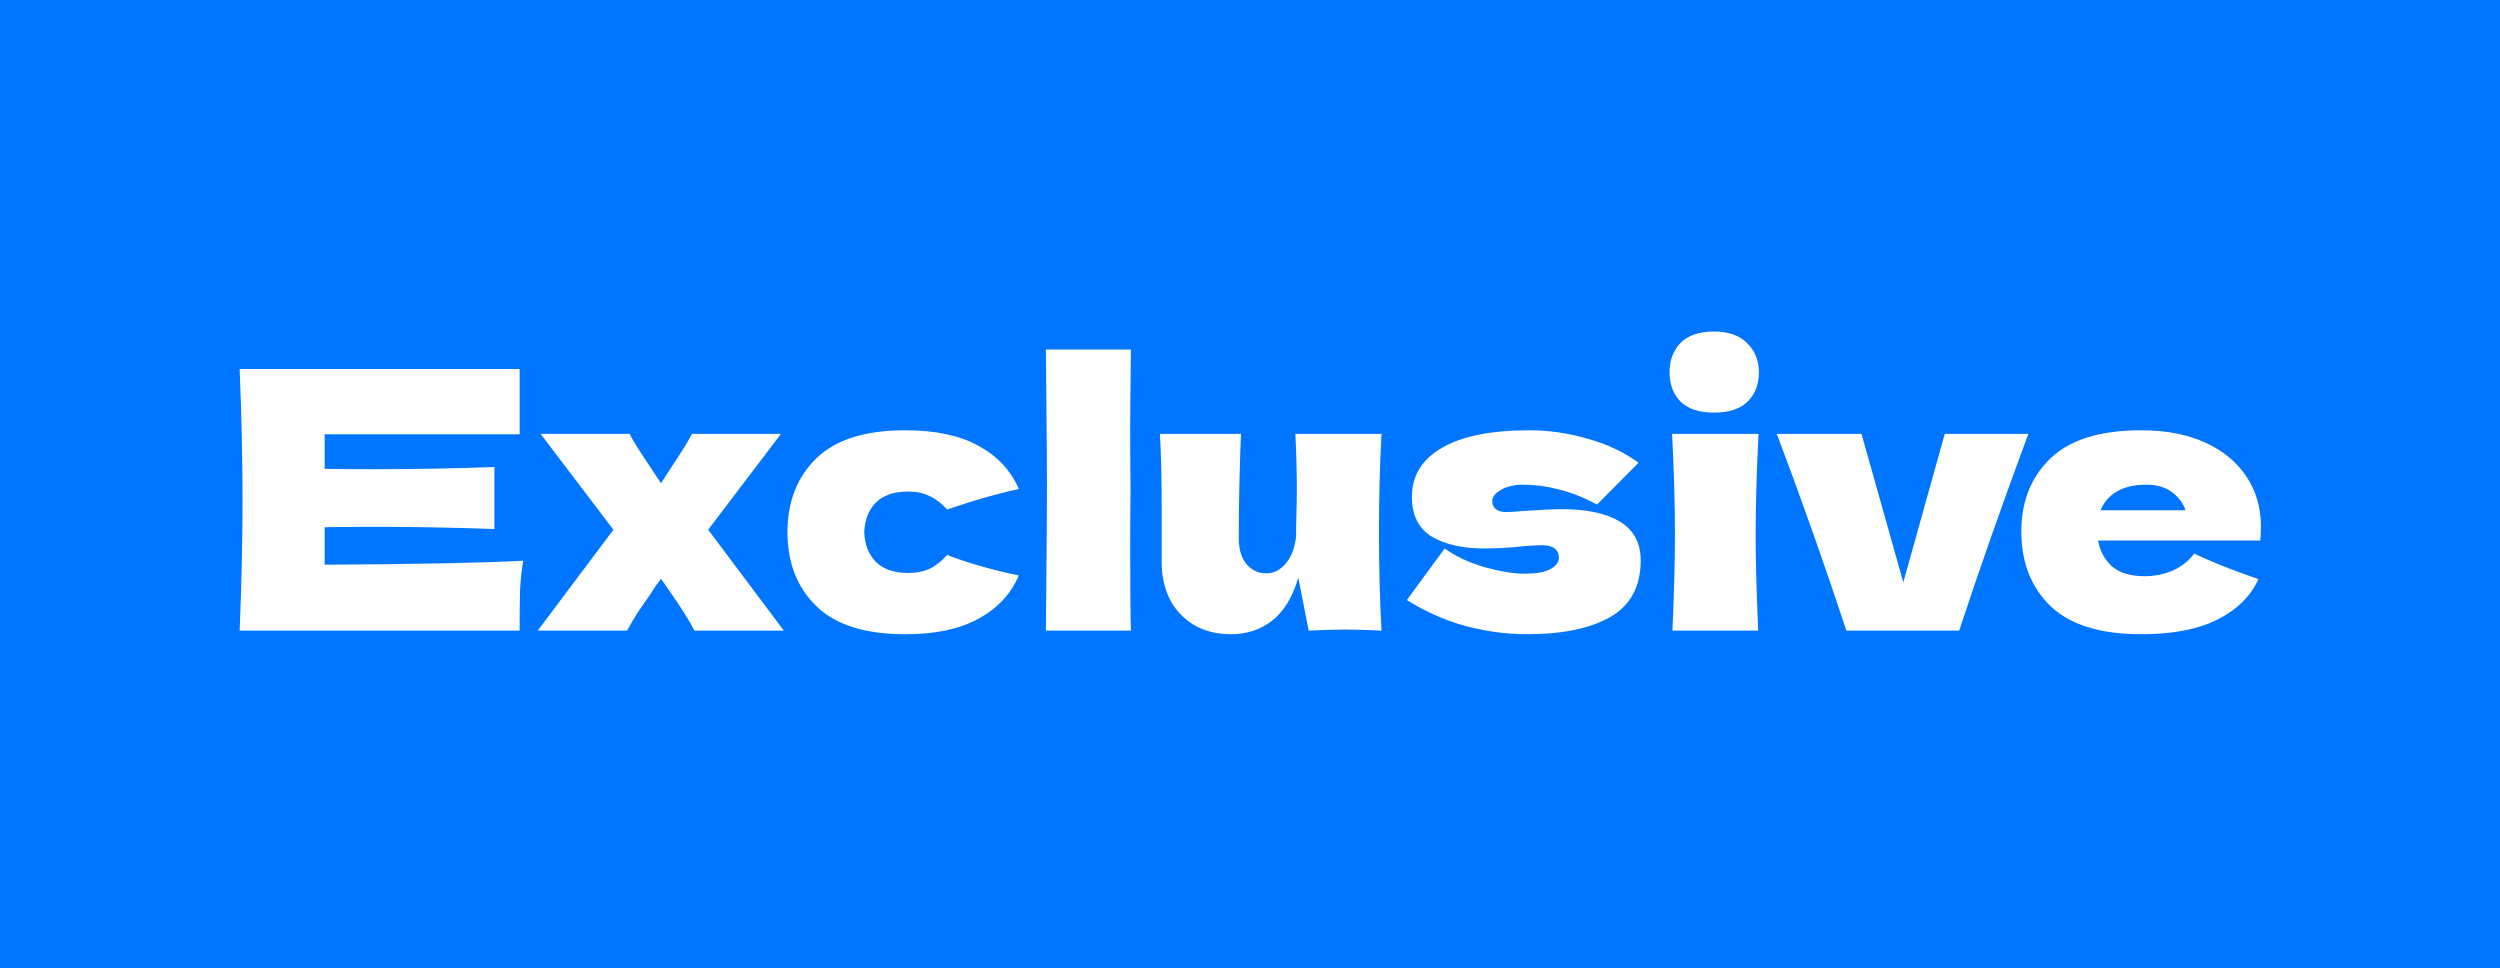 <svg width="111" height="43" viewBox="0 0 111 43" fill="none" xmlns="http://www.w3.org/2000/svg">
<rect width="111" height="43" fill="#0075FF"/>
<path d="M14.416 25.072C18.469 25.051 21.408 24.992 23.232 24.896C23.157 25.333 23.109 25.787 23.088 26.256C23.077 26.715 23.072 27.296 23.072 28H10.64C10.725 25.931 10.768 23.995 10.768 22.192C10.768 20.389 10.725 18.453 10.64 16.384H23.072V19.28H14.416V20.816C14.928 20.827 15.685 20.832 16.688 20.832C18.384 20.832 20.139 20.8 21.952 20.736V23.488C20.139 23.424 18.384 23.392 16.688 23.392C15.685 23.392 14.928 23.397 14.416 23.408V25.072ZM31.443 23.52L34.803 28H30.835C30.632 27.595 30.259 27.003 29.715 26.224L29.347 25.696C29.283 25.792 29.208 25.893 29.123 26C29.048 26.107 28.974 26.224 28.899 26.352C28.686 26.651 28.483 26.944 28.291 27.232C28.11 27.52 27.96 27.776 27.843 28H23.875L27.235 23.52L24.003 19.264H27.955C28.104 19.563 28.392 20.027 28.819 20.656L29.347 21.456L29.795 20.768C30.243 20.096 30.552 19.595 30.723 19.264H34.675L31.443 23.52ZM38.372 23.632C38.394 24.176 38.564 24.613 38.884 24.944C39.215 25.275 39.7 25.44 40.34 25.44C40.692 25.44 41.007 25.376 41.284 25.248C41.562 25.109 41.818 24.907 42.052 24.64C42.959 24.992 44.02 25.296 45.236 25.552C44.884 26.373 44.287 27.013 43.444 27.472C42.612 27.931 41.53 28.16 40.196 28.16C38.415 28.16 37.098 27.744 36.244 26.912C35.391 26.08 34.964 24.987 34.964 23.632C34.964 22.277 35.391 21.184 36.244 20.352C37.098 19.52 38.415 19.104 40.196 19.104C41.53 19.104 42.612 19.333 43.444 19.792C44.287 20.251 44.884 20.891 45.236 21.712C44.287 21.915 43.226 22.219 42.052 22.624C41.818 22.357 41.562 22.16 41.284 22.032C41.007 21.893 40.692 21.824 40.34 21.824C39.7 21.824 39.215 21.989 38.884 22.32C38.564 22.651 38.394 23.088 38.372 23.632ZM50.197 21.6C50.186 22.24 50.181 23.221 50.181 24.544C50.181 26.133 50.191 27.285 50.213 28H46.437L46.453 26.192C46.474 24.208 46.485 22.677 46.485 21.6C46.485 20.576 46.474 19.125 46.453 17.248L46.437 15.52H50.213C50.191 17.035 50.181 18.272 50.181 19.232C50.181 20.299 50.186 21.088 50.197 21.6ZM61.339 19.264C61.265 20.608 61.227 22.059 61.227 23.616C61.227 25.184 61.265 26.645 61.339 28C60.657 27.968 60.118 27.952 59.723 27.952C59.35 27.952 58.811 27.968 58.107 28L57.643 25.648C57.398 26.501 57.014 27.136 56.491 27.552C55.969 27.957 55.361 28.16 54.667 28.16C54.027 28.16 53.473 28.021 53.003 27.744C52.534 27.456 52.177 27.072 51.931 26.592C51.697 26.112 51.579 25.573 51.579 24.976V22.672C51.579 21.253 51.553 20.117 51.499 19.264H55.099C55.035 20.832 55.003 22.384 55.003 23.92C55.003 24.389 55.115 24.763 55.339 25.04C55.574 25.317 55.867 25.456 56.219 25.456C56.55 25.456 56.838 25.312 57.083 25.024C57.339 24.725 57.494 24.32 57.547 23.808V23.44C57.569 22.608 57.579 22.032 57.579 21.712C57.579 20.976 57.558 20.16 57.515 19.264H61.339ZM67.792 28.16C66.896 28.16 65.984 28.037 65.056 27.792C64.139 27.536 63.275 27.152 62.464 26.64L64.144 24.352C64.635 24.704 65.227 24.981 65.92 25.184C66.614 25.376 67.211 25.472 67.712 25.472C68.192 25.472 68.56 25.408 68.816 25.28C69.083 25.141 69.216 24.965 69.216 24.752C69.216 24.581 69.152 24.448 69.024 24.352C68.896 24.256 68.72 24.208 68.496 24.208C68.358 24.208 68.198 24.213 68.016 24.224C67.846 24.235 67.707 24.245 67.6 24.256C67.046 24.32 66.475 24.352 65.888 24.352C64.939 24.352 64.166 24.176 63.568 23.824C62.982 23.461 62.688 22.875 62.688 22.064C62.688 21.125 63.131 20.4 64.016 19.888C64.902 19.365 66.203 19.104 67.92 19.104C68.763 19.104 69.611 19.227 70.464 19.472C71.328 19.707 72.091 20.064 72.752 20.544L70.912 22.4C70.304 22.08 69.734 21.856 69.2 21.728C68.678 21.589 68.15 21.52 67.616 21.52C67.243 21.52 66.923 21.595 66.656 21.744C66.39 21.893 66.256 22.064 66.256 22.256C66.256 22.405 66.31 22.523 66.416 22.608C66.534 22.693 66.683 22.736 66.864 22.736C67.046 22.736 67.296 22.72 67.616 22.688C68.395 22.635 68.976 22.608 69.36 22.608C70.47 22.608 71.328 22.795 71.936 23.168C72.544 23.541 72.848 24.112 72.848 24.88C72.848 26.032 72.4 26.869 71.504 27.392C70.608 27.904 69.371 28.16 67.792 28.16ZM76.112 18.32C75.44 18.32 74.939 18.155 74.608 17.824C74.288 17.493 74.128 17.061 74.128 16.528C74.128 16.005 74.288 15.573 74.608 15.232C74.939 14.891 75.44 14.72 76.112 14.72C76.752 14.72 77.243 14.896 77.584 15.248C77.925 15.589 78.096 16.016 78.096 16.528C78.096 17.061 77.931 17.493 77.6 17.824C77.269 18.155 76.773 18.32 76.112 18.32ZM74.256 28C74.331 26.283 74.368 24.864 74.368 23.744C74.368 22.411 74.326 20.917 74.24 19.264H78.08C77.995 20.853 77.952 22.347 77.952 23.744C77.952 24.917 77.99 26.336 78.064 28H74.256ZM90.059 19.264C88.907 22.368 87.883 25.28 86.987 28H81.979C81.019 25.088 79.989 22.176 78.891 19.264H82.651L84.507 25.856L86.347 19.264H90.059ZM98.37 24H93.154C93.239 24.469 93.447 24.853 93.778 25.152C94.119 25.44 94.599 25.584 95.218 25.584C95.666 25.584 96.087 25.499 96.482 25.328C96.876 25.147 97.191 24.896 97.426 24.576C98.14 24.928 99.09 25.307 100.274 25.712C99.943 26.459 99.34 27.056 98.466 27.504C97.602 27.941 96.471 28.16 95.074 28.16C93.26 28.16 91.916 27.744 91.042 26.912C90.178 26.069 89.746 24.965 89.746 23.6C89.746 22.267 90.178 21.184 91.042 20.352C91.906 19.52 93.25 19.104 95.074 19.104C96.162 19.104 97.106 19.285 97.906 19.648C98.706 20.011 99.319 20.517 99.746 21.168C100.172 21.808 100.386 22.544 100.386 23.376C100.386 23.653 100.375 23.861 100.354 24H98.37ZM95.298 21.52C94.764 21.52 94.327 21.621 93.986 21.824C93.644 22.027 93.404 22.304 93.266 22.656H97.042C96.914 22.315 96.706 22.043 96.418 21.84C96.13 21.627 95.756 21.52 95.298 21.52Z" fill="white"/>
</svg>
